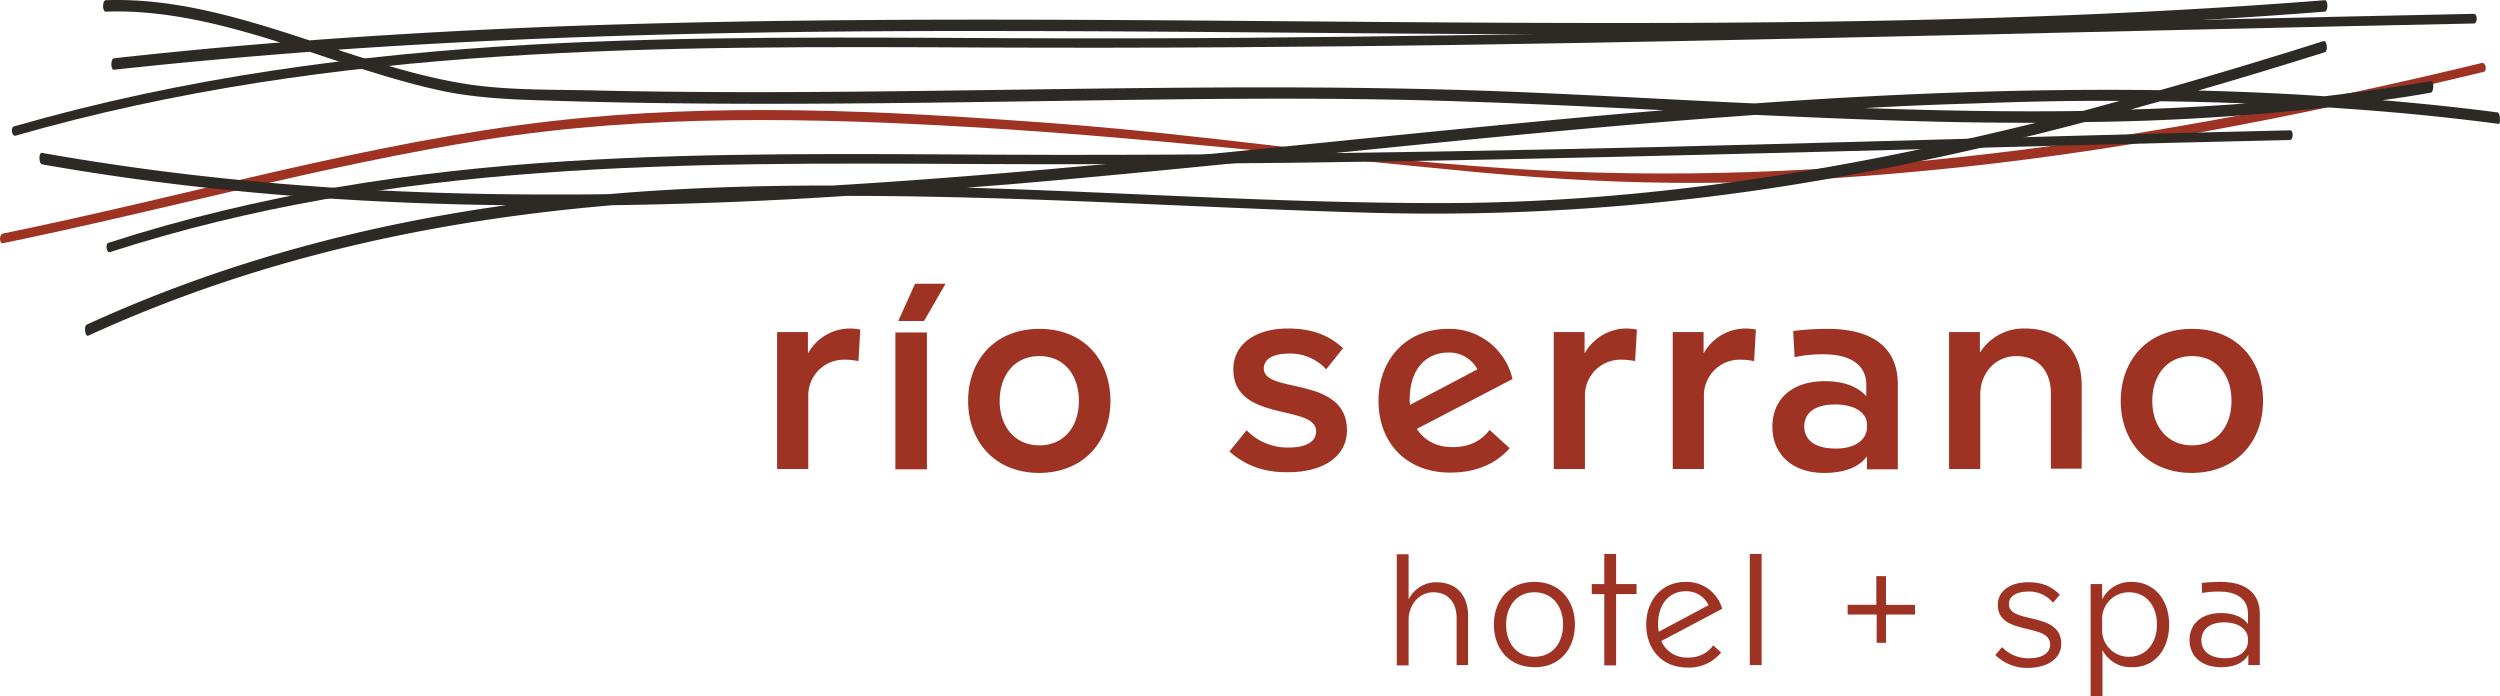 <svg xmlns="http://www.w3.org/2000/svg" width="697.543" height="194.258" viewBox="0 0 697.543 194.258"><defs><style>.a{fill:#9e3223;}.b{fill:#2d2a26;}</style></defs><g transform="translate(2475 -5784)"><path class="a" d="M682.9,415.5c0-11.4-7.4-20.1-19.8-20.1-12.5,0-19.9,8.8-19.9,20.1s7.4,20.1,19.9,20.1c12.4-.1,19.8-8.8,19.8-20.1m-8.8,0c0,7-4,12.4-11,12.4S652,422.5,652,415.5s4-12.5,11.1-12.5c7,0,11,5.4,11,12.5m-41.8,19V411.1c0-9.3-5.6-15.8-15.9-15.8a14.391,14.391,0,0,0-12.4,6.6h-.1v-5.6h-8.6v38.2H604V413.7c0-5.5,3.8-10.7,10.1-10.7s9.6,4.5,9.6,10.3v21.1h8.6Zm-51.3,0V410.9c0-10.1-6.8-15.5-19.6-15.5a76.136,76.136,0,0,0-9.6.6l.4,7.3a36.5,36.5,0,0,1,8.1-.8c8.8,0,11.9,4,11.9,8.4v3.2h-.1c-1.8-2-5.2-4.1-11.4-4.1-9.6,0-14.7,5.3-14.7,12.7,0,7.7,5.6,12.9,14.4,12.9,7,0,10.3-2.4,11.9-4.5h.1v3.5H581Zm-17.3-5.7c-5.7,0-8.8-2.3-8.8-6.2,0-3.8,3-6.1,8.6-6.1,5.7,0,8.9,2.4,8.9,5.7v.7c-.1,3.4-3.2,5.9-8.7,5.9m-36.8,5.7V414.2A9.955,9.955,0,0,1,537,404a19.105,19.105,0,0,1,3.9.4l.5-8.8a15.262,15.262,0,0,0-3-.3,13.442,13.442,0,0,0-11.5,6.8h-.1v-5.8h-8.6v38.2h8.7Zm-33.2,0V414.2A9.955,9.955,0,0,1,503.8,404a19.1,19.1,0,0,1,3.9.4l.5-8.8a15.262,15.262,0,0,0-3-.3,13.442,13.442,0,0,0-11.5,6.8h-.1v-5.8H485v38.2h8.7Zm-48.9-19.4c0-8.3,4.4-13.1,10.9-13.1a8.935,8.935,0,0,1,8,4.7l-18.8,9.9a7.568,7.568,0,0,1-.1-1.5m11.3,20.4c7.2,0,12.7-2.4,16.6-6.8l-5.6-5.1c-2.2,2.9-5.5,4.8-10.3,4.8-4.5,0-8-1.9-10-5.1l26.7-13.9a18.049,18.049,0,0,0-18-14c-11.9,0-19.4,8.8-19.4,20.1,0,11.5,7.6,20,20,20m-28.8-11.8c0-15.3-23.2-10.1-23.2-17.2,0-2.7,2.6-4.2,7-4.2a13.442,13.442,0,0,1,10.4,4.4l4.7-5.9c-3.8-3.5-8.4-5.5-15.4-5.5-8.8,0-15.2,4.2-15.2,11.4,0,14.9,23.1,9.6,23.1,17.3,0,2.9-2.9,4.5-7.5,4.5a15.8,15.8,0,0,1-11.9-4.8l-4.8,5.9c4.2,3.7,9.1,5.8,16,5.8,10,.1,16.8-4.3,16.8-11.7m-66-8.2c0-11.4-7.4-20.1-19.8-20.1-12.5,0-19.9,8.8-19.9,20.1s7.4,20.1,19.9,20.1c12.4-.1,19.8-8.8,19.8-20.1m-8.8,0c0,7-4,12.4-11,12.4s-11.1-5.4-11.1-12.4,4-12.5,11.1-12.5c7,0,11,5.4,11,12.5m-42.4-19.1h-8.8v38.2h8.8Zm-.8-3.2,6-10.4h-8.5l-4.7,10.4ZM277,434.5V414.2A9.955,9.955,0,0,1,287.1,404a19.1,19.1,0,0,1,3.9.4l.5-8.8a15.262,15.262,0,0,0-3-.3,13.442,13.442,0,0,0-11.5,6.8h-.1v-5.8h-8.6v38.2H277Z" transform="translate(-2526.475 5480.358)"/><path class="a" d="M682,489.3V475c0-5.7-3.7-9-11-9a42.833,42.833,0,0,0-5.2.3l.1,2.8a24.868,24.868,0,0,1,4.7-.4c5.9,0,8.1,2.8,8.1,6.2v2.9h0c-1-1.5-3.3-3.1-7.5-3.1-5.6,0-8.8,3.1-8.8,7.5,0,4.6,3.4,7.6,8.8,7.6,4.5,0,6.6-1.8,7.5-3.3h.1v2.7H682Zm-9.7-2c-4.2,0-6.6-2-6.6-5s2.3-5,6.3-5c4.2,0,6.7,2,6.7,4.7v.5c0,2.7-2.3,4.8-6.4,4.8m-15.6-9.4c0-6.8-4-11.9-10.5-11.9a8.928,8.928,0,0,0-8.2,4.9h0v-4.3h-3.2v31.3h3.3V485h0a8.8,8.8,0,0,0,8.2,4.8c6.5.1,10.4-5.1,10.4-11.9m-3.4,0c0,5.1-3,9-7.8,9a7.439,7.439,0,0,1-7.5-7.6v-2.8a7.439,7.439,0,0,1,7.5-7.6c4.9,0,7.8,3.9,7.8,9m-26.7,5.4c0-9.2-14.6-5.4-14.6-11.1,0-2.2,2.1-3.5,5.4-3.5a8.539,8.539,0,0,1,6.9,3.1l1.9-2.2c-2.1-2.2-4.7-3.5-8.8-3.5-5,0-8.5,2.4-8.5,6.3,0,8.8,14.6,4.9,14.6,11.1,0,2.4-2.3,3.8-5.8,3.8a10.01,10.01,0,0,1-7.6-3.1l-1.9,2.2a12.659,12.659,0,0,0,9.3,3.6c5.4-.1,9.1-2.7,9.1-6.7m-48.9-.3v-7.9h8.1v-2.7h-8.1v-8H575v8h-8v2.7h8.1V483ZM543,458.2h-3.3v31H543Zm-28.9,19.6c0-5.6,3.1-9.2,7.8-9.2a6.888,6.888,0,0,1,6.3,3.9l-13.9,7.4a14.93,14.93,0,0,1-.2-2.1m8.2,12.1a11.492,11.492,0,0,0,9.4-4.2l-2.2-2a8.268,8.268,0,0,1-7,3.4,7.7,7.7,0,0,1-7.5-4.6l17-9a10.3,10.3,0,0,0-10.2-7.5c-6.8,0-11,5.3-11,11.9,0,6.8,4.3,12,11.5,12m-19.9-.6V469.4h5.7v-2.8h-5.7v-8.4h-3.3v8.4h-3.5v2.8h3.5v19.9Zm-11.5-11.4c0-6.7-4.2-11.9-11.3-11.9s-11.3,5.3-11.3,11.9c0,6.7,4.2,11.9,11.3,11.9,7.1.1,11.3-5.2,11.3-11.9m-3.3,0c0,5.1-2.9,9-8,9-5,0-7.9-3.9-7.9-9s3-9,7.9-9c5,0,8,3.9,8,9m-26.5,11.4V475.5c0-5.6-3.1-9.4-8.9-9.4a8.6,8.6,0,0,0-7.7,4.8h0V458.3h-3.3v31h3.3V476.5c0-3.8,2.7-7.6,6.9-7.6,4.3,0,6.5,3.1,6.5,7.2v13.1h3.2Z" transform="translate(-2526.475 5480.358)"/><path class="a" d="M744,321.2c-90.2,21.8-181.2,35.5-272.4,29.4-46.3-3.1-81.8-9.3-128-12.7-45.8-3.4-92-5.7-137.9-.5-51.5,5.9-102.3,21-153.4,31.4-1.1.2-1.1,2.9,0,2.7,44.9-9.2,89.6-21.8,134.6-28.9,45.6-7.2,91.5-6.1,137.3-3.4,46.3,2.8,92.4,8,138.6,12.4,45.4,4.3,80.3,4,125.7-.3,52.2-4.9,104.2-15.1,155.9-27.6,1.1-.1.7-2.7-.4-2.5" transform="translate(-2526.475 5480.358)"/><path class="b" d="M678.2,332.5c-10.7.8-21.4,1.4-32.2,1.7,2.8-.8,5.6-1.6,8.3-2.3,8,.1,16,.3,23.9.6m-35.3-.7c-3.4.9-6.9,1.9-10.3,2.8-20.2.3-40.5-.1-60.8-.8,10.3-.6,20.6-1,30.8-1.3,13.5-.5,26.9-.8,40.3-.7m-101.6,3.9c15.7.7,31.4,1.4,47.1,1.8,10.4.3,20.8.4,31.1.4-54.7,13.5-109.7,22.3-164.8,22.4-44.5.1-89-3-133.5-4.3,3.9-.3,7.7-.6,11.6-.9,69.5-5.9,138.9-14.5,208.5-19.4m207-.7c-10.7-1.4-21.4-2.5-32.1-3.4q6.75-.9,13.5-2.1c.9-.2,1-3.4,0-3.2-9.9,1.7-19.7,3-29.6,4.2-11.8-.8-23.5-1.3-35.3-1.6,11.8-3.4,23.6-7,35.4-10.7.9-.3.5-3.4-.4-3.1-15.2,4.8-30.4,9.4-45.6,13.7-37.7-.5-75.5,1-113.2,3.7-22.1-1-44.2-2.3-66.3-3.2-85.5-3.5-170.9,1.5-256.4-.4-11.5-.3-23,0-34.5-1.5-11.8-1.6-23.5-5.1-35.1-8.9a24.688,24.688,0,0,1-2.9-1c60.7-4.2,121.4-5.3,182.1-5.2,81.7,0,163.3,1.9,245,.4,42.4-.8,84.8-2.5,127.2-5.8,1-.1,1-3.3,0-3.2-81.5,6.4-163.1,6.7-244.7,6.2-81.7-.5-163.3-1.9-245,1q-36.3,1.35-72.6,4C119,308.7,100.1,303,81,303.7c-1,0-1,3.3,0,3.2,16.3-.6,32.5,3.5,48.7,8.6-15.5,1.2-31,2.7-46.4,4.4-1,.1-1,3.3,0,3.2,18.2-2,36.4-3.6,54.6-5,1.9.6,3.8,1.3,5.7,1.9,9.8,3.2,19.6,6.4,29.4,8.6,10.4,2.4,20.8,2.8,31.3,3.1,42.8,1.4,85.7.9,128.5.3,42.7-.6,85.4-1.5,128.1,0,18.3.6,36.5,1.5,54.8,2.4q-18.45,1.5-36.9,3.3c-64.9,6.1-129.9,13.8-194.9,17.7-20.8,0-41.6.6-62.4,2.4-4.2.1-8.5.1-12.7.1-48.6.2-97.2-3-145.6-11.6-1-.2-.9,3.1,0,3.2,43.1,7.6,86.3,10.9,129.5,11.4-39.3,5.5-78.5,15.7-117,33.3-.9.4-.5,3.5.4,3.1,48.1-22,97.1-32.2,146.2-36.4q32.7-.45,65.3-2.6,13.35,0,26.7.3c39.8.8,79.6,3.3,119.4,4.4a630.328,630.328,0,0,0,121.7-8.4c26-4.3,51.9-10.1,77.7-16.9a664.407,664.407,0,0,0,67.5-4.1c16,1,32,2.5,48,4.6.6.2.6-3.1-.3-3.2" transform="translate(-2526.475 5480.358)"/><path class="b" d="M741.7,307.5c-92.8,1.9-185.6,4.5-278.3,5.9-46.3.7-81.9,1.1-128.2.9-45.2-.2-90.4-.7-135.6,1.8-48.3,2.7-96.6,9.1-144.2,22.8-1.1.3-.6,2.9.4,2.6,89.5-25.7,180.6-25,271.2-24.6,92.6.4,174.6-1.3,267.2-3.4,49.2-1.1,98.3-2.3,147.5-3.3,1.1,0,1.1-2.7,0-2.7" transform="translate(-2526.475 5480.358)"/><path class="b" d="M690.5,340c-82.4,1.9-154.2,4.5-236.7,5.9-41.1.7-82.3,1.1-123.4.9-40.2-.2-80.3-.7-120.5,1.8-42.9,2.7-85.8,9.1-128.2,22.8-.9.3-.5,2.9.4,2.6,79.5-25.7,160.5-25,241-24.6,82.3.4,153.9-1.3,236.2-3.4,43.7-1.1,87.4-2.3,131.1-3.3,1,0,1-2.7.1-2.7" transform="translate(-2526.475 5480.358)"/></g></svg>